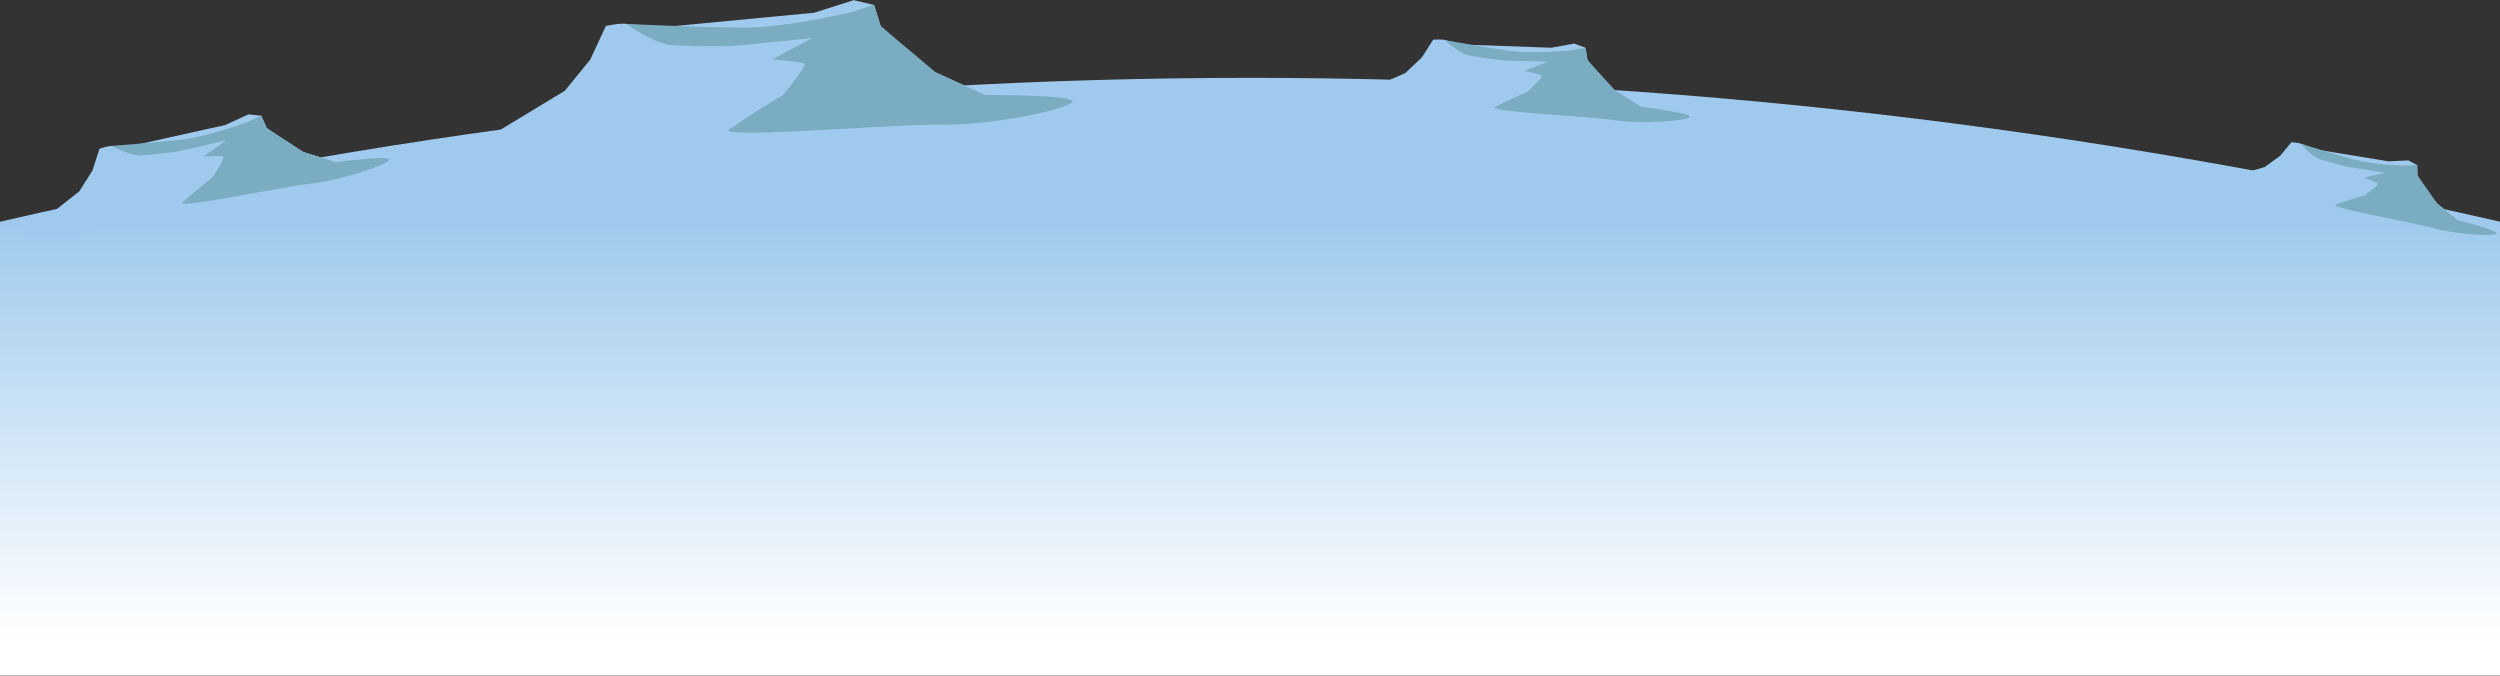 <?xml version="1.0" encoding="UTF-8"?>
<svg width="1920px" height="519px" viewBox="0 0 1920 519" version="1.1" xmlns="http://www.w3.org/2000/svg" xmlns:xlink="http://www.w3.org/1999/xlink">
    <rect x="0" y="0" width="1920" height="519" fill="#333333" stroke="none"/>
    <title>Luna arriba</title>
    <defs>
        <linearGradient x1="50%" y1="15.488%" x2="50%" y2="94.031%" id="linearGradient-1">
            <stop stop-color="#9FCAED" offset="19%"></stop>
            <stop stop-color="#FFFFFF" offset="100%"></stop>
        </linearGradient>
    </defs>
    <g id="Luna-arriba" stroke="none" stroke-width="1" fill="none" fill-rule="evenodd">
        <g fill-rule="nonzero" id="Path">
            <path d="M0,170.29 C640,22.957 1280,22.957 1920,170.29 L1920,518.85 L0,518.85 L0,170.29 Z" fill="url(#linearGradient-1)"></path>
            <path d="M1032,76.86 L1079.21,56.14 L1091.97,44.14 L1100.65,30.51 C1100.65,30.51 1107.05,29.95 1109.65,30.78 C1112.25,31.61 1121.94,34.16 1121.94,34.16 L1191.36,36.65 L1209.11,33.48 L1217.65,36.7 L1219.24,46.14 L1235.9,66.56 L1260.6,81.96 C1260.6,81.96 1225.87,87.66 1217.19,88.9 C1208.51,90.14 1161.48,92.84 1148.01,90.9 C1134.54,88.96 1067.01,84.67 1067.01,84.67 L1032,76.86 Z" fill="#9FCAED"></path>
            <path d="M1109.62,30.77 C1109.62,30.77 1120.62,41.25 1128.42,42.61 C1136.22,43.97 1147.84,46.21 1159.42,46.56 L1189.07,47.47 L1170.45,54.41 C1170.45,54.41 1183.52,57.06 1184.24,58.21 C1184.96,59.36 1173.35,70.28 1173.35,70.28 C1173.35,70.28 1148.6,81.17 1150.48,81.28 C1152.36,81.39 1186.78,85.76 1199.64,82.77 C1207.583,80.978 1215.661,79.845 1223.79,79.38 C1226.05,79.07 1260.52,82 1260.52,82 L1240.4,69.45 L1219.16,46.18 L1217.57,36.74 L1206.62,38.66 C1206.62,38.66 1178.36,41.56 1160.03,39.12 C1141.7,36.68 1109.62,30.77 1109.62,30.77 Z" fill="#7AADC1"></path>
            <path d="M1260.57,82 C1260.57,82 1300.46,87 1297.66,89.95 C1294.86,92.9 1262.04,95.53 1239.6,92.24 C1217.16,88.95 1130.79,85.43 1150.53,81.24 C1170.27,77.05 1223.49,74 1260.57,82 Z" fill="#7AADC1"></path>
            <path d="M356,116.84 L433.76,69.72 L453.3,45.79 L465.3,19.95 C465.3,19.95 476.37,17.5 481.11,18.35 C485.85,19.2 503.38,21.42 503.38,21.42 L625.32,9.77 L655.63,0.13 L671.3,3.8 L676.3,19.93 L710.13,51.79 L756.81,73 C756.81,73 697.41,91 682.52,95.15 C667.63,99.3 586,114.9 562,114.66 C538,114.42 419,122.44 419,122.44 L356,116.84 Z" fill="#9FCAED"></path>
            <path d="M481.1,18.35 C481.1,18.35 502.66,34.14 516.7,34.72 C530.74,35.3 551.48,36.53 571.91,34.47 L623.91,29.21 L592.91,45.65 C592.91,45.65 616.37,47.27 617.91,49.11 C619.45,50.95 601.66,72.72 601.66,72.72 C601.66,72.72 561,97.46 564.26,97.13 C567.52,96.8 628.76,96.6 650.56,88.41 C672.36,80.22 688.1,78 692,76.91 C695.9,75.82 756.81,73 756.81,73 L718.74,55.7 L676.25,19.91 L671.25,3.78 L652.55,9.66 C652.55,9.66 603.81,21.24 571.19,21.21 C538.57,21.18 481.1,18.35 481.1,18.35 Z" fill="#7AADC1"></path>
            <path d="M756.81,73 C756.81,73 827.71,72.62 823.48,78.35 C819.25,84.08 762.48,96.35 722.48,95.74 C682.48,95.13 530.68,108.92 564.22,97.11 C597.76,85.3 690.15,67.67 756.81,73 Z" fill="#7AADC1"></path>
            <path d="M17.14,181.48 L60.94,146.91 L71.03,130.91 L76.4,114.27 C76.4,114.27 82.96,111.94 85.91,112.1 C88.86,112.26 99.7,112.29 99.7,112.29 L173.08,95.99 L190.8,87.83 L200.62,88.88 L204.86,98.33 L227.86,115.17 L257.92,124.57 C257.92,124.57 223.1,140.01 214.35,143.67 C205.6,147.33 157.08,162.97 142.46,164.67 C127.84,166.37 56,180.12 56,180.12 L17.14,181.48 Z" fill="#9FCAED"></path>
            <path d="M85.91,112.05 C85.91,112.05 100.23,120.05 108.82,119.33 C117.41,118.61 130.14,117.81 142.42,115.01 L173.71,107.88 L156.11,120.22 C156.11,120.22 170.51,119.44 171.58,120.45 C172.65,121.46 163.47,136.05 163.47,136.05 C163.47,136.05 140.52,154.2 142.47,153.74 C144.42,153.28 181.7,148.55 194.36,141.92 C202.189,137.881 210.336,134.493 218.72,131.79 C221,130.85 257.9,124.52 257.9,124.52 L233.41,116.86 L204.83,98.28 L200.59,88.83 L189.65,93.83 C189.65,93.83 160.87,104.55 141,107 C121.13,109.45 85.91,112.05 85.91,112.05 Z" fill="#7AADC1"></path>
            <path d="M257.93,124.52 C257.93,124.52 301.07,118.94 298.93,122.75 C296.79,126.56 263.16,138.3 238.76,141 C214.36,143.7 123,163.47 142.5,153.74 C162,144.01 216.93,126.3 257.93,124.52 Z" fill="#7AADC1"></path>
            <path d="M1697.9,140.48 L1739.31,128.27 L1751.18,119.64 L1759.83,109.24 C1759.83,109.24 1765.21,109.45 1767.28,110.42 C1769.35,111.39 1777.13,114.53 1777.13,114.53 L1834.53,123.94 L1849.61,123.18 L1856.36,126.77 L1856.68,134.77 L1868.36,153.49 L1887.24,168.9 C1887.24,168.9 1857.79,169.96 1850.45,170.07 C1843.11,170.18 1803.76,167.45 1792.78,164.43 C1781.8,161.41 1726.2,150.7 1726.2,150.7 L1697.9,140.48 Z" fill="#9FCAED"></path>
            <path d="M1767.28,110.42 C1767.28,110.42 1775.28,120.28 1781.64,122.24 C1788,124.2 1797.39,127.24 1807.02,128.81 L1831.55,132.7 L1815.35,136.5 C1815.35,136.5 1825.92,140.08 1826.35,141.11 C1826.78,142.14 1816.04,149.98 1816.04,149.98 C1816.04,149.98 1794.33,156.41 1795.88,156.66 C1797.43,156.91 1825.56,164.22 1836.56,163.1 C1843.345,162.454 1850.171,162.367 1856.97,162.84 C1858.88,162.84 1887.2,168.9 1887.2,168.9 L1871.81,156.35 L1856.64,134.77 L1856.32,126.77 L1847.02,127.2 C1847.02,127.2 1823.24,126.62 1808.27,122.65 C1793.3,118.68 1767.28,110.42 1767.28,110.42 Z" fill="#7AADC1"></path>
            <path d="M1887.24,168.9 C1887.24,168.9 1919.83,177.31 1917.24,179.43 C1914.65,181.55 1887.07,180.3 1868.78,175.19 C1850.49,170.08 1779.13,158.01 1795.96,156.66 C1812.79,155.31 1857.28,158.37 1887.24,168.9 Z" fill="#7AADC1"></path>
        </g>
    </g>
</svg>
